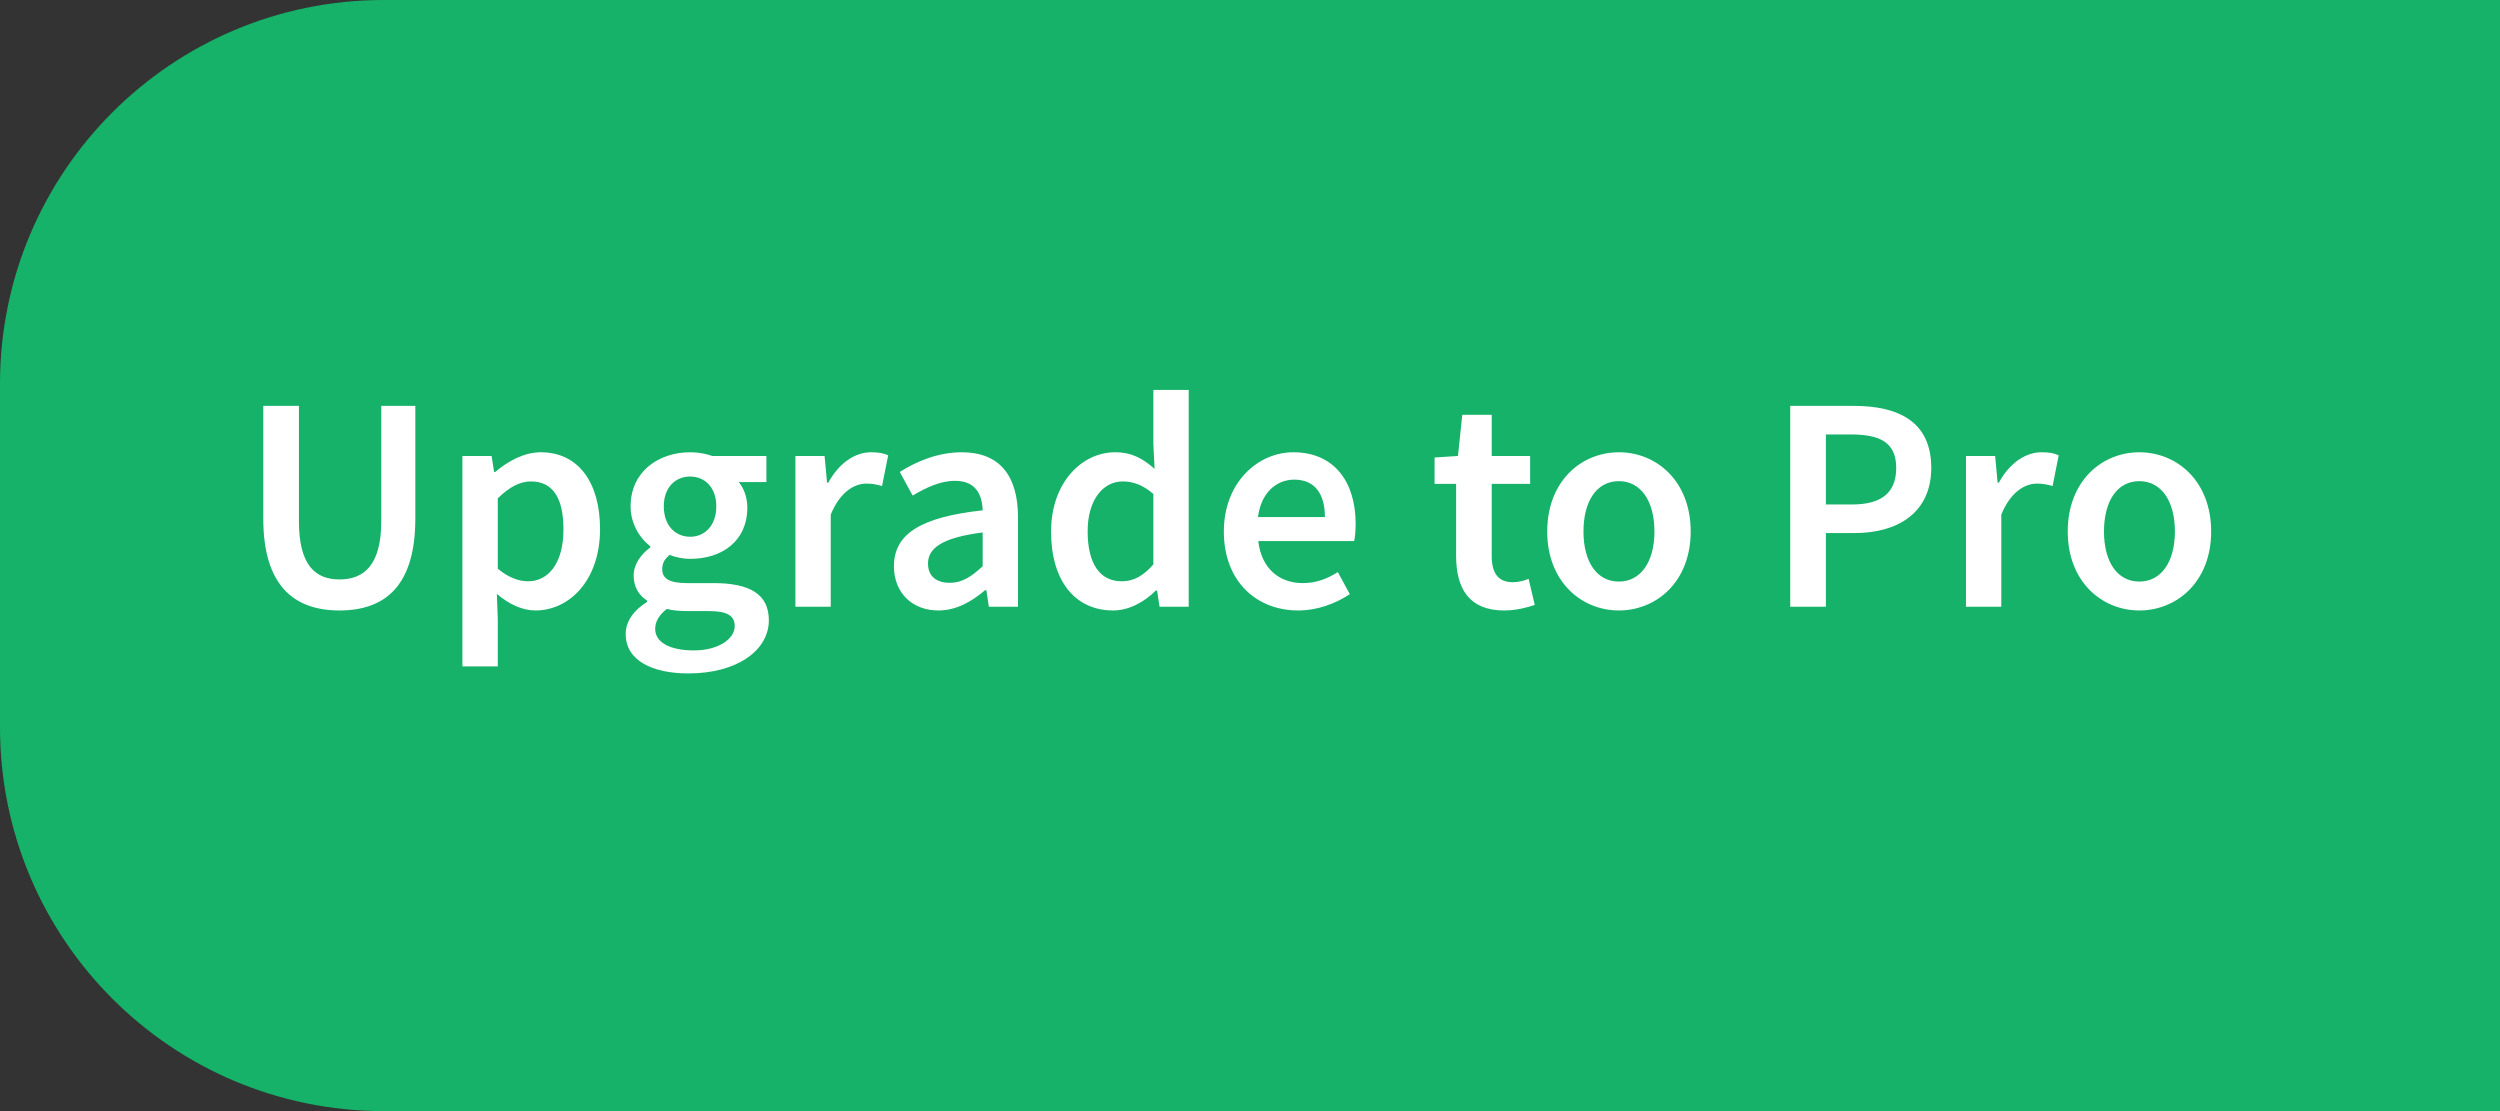 <svg width="54" height="24" viewBox="0 0 54 24" fill="none" xmlns="http://www.w3.org/2000/svg">
<rect x="0" y="0" width="54" height="24" fill="#333333" stroke="none"/>
<path d="M54 24H8.29C3.71 24 0 20.29 0 15.71V8.29C0 3.71 3.71 0 8.29 0H54V24Z" fill="#16B269"/>
<path d="M7.333 13.186C8.341 13.186 8.971 12.629 8.971 11.202V8.767H8.235V11.262C8.235 12.204 7.863 12.516 7.333 12.516C6.808 12.516 6.457 12.204 6.457 11.262V8.767H5.687V11.202C5.687 12.629 6.331 13.186 7.333 13.186ZM9.988 14.394H10.752V13.372L10.732 12.828C10.997 13.053 11.282 13.186 11.568 13.186C12.291 13.186 12.961 12.543 12.961 11.428C12.961 10.419 12.49 9.769 11.681 9.769C11.322 9.769 10.97 9.961 10.698 10.194H10.672L10.619 9.849H9.988V14.394ZM11.408 12.556C11.216 12.556 10.99 12.483 10.752 12.284V10.764C11.004 10.519 11.229 10.399 11.468 10.399C11.959 10.399 12.171 10.784 12.171 11.434C12.171 12.171 11.84 12.556 11.408 12.556ZM14.868 14.546C15.93 14.546 16.607 14.042 16.607 13.398C16.607 12.834 16.195 12.595 15.412 12.595H14.835C14.437 12.595 14.304 12.483 14.304 12.297C14.304 12.151 14.364 12.071 14.464 11.985C14.61 12.045 14.769 12.071 14.908 12.071C15.598 12.071 16.142 11.687 16.142 10.963C16.142 10.738 16.063 10.539 15.957 10.413H16.554V9.849H15.386C15.253 9.802 15.087 9.769 14.908 9.769C14.225 9.769 13.621 10.187 13.621 10.937C13.621 11.322 13.827 11.633 14.046 11.799V11.826C13.86 11.959 13.687 12.178 13.687 12.43C13.687 12.695 13.813 12.868 13.979 12.974V13C13.681 13.186 13.515 13.425 13.515 13.697C13.515 14.268 14.092 14.546 14.868 14.546ZM14.908 11.594C14.59 11.594 14.338 11.355 14.338 10.937C14.338 10.525 14.59 10.293 14.908 10.293C15.227 10.293 15.472 10.532 15.472 10.937C15.472 11.355 15.22 11.594 14.908 11.594ZM14.988 14.049C14.47 14.049 14.152 13.876 14.152 13.584C14.152 13.432 14.231 13.286 14.404 13.153C14.53 13.186 14.669 13.199 14.848 13.199H15.293C15.665 13.199 15.87 13.272 15.87 13.524C15.87 13.803 15.512 14.049 14.988 14.049ZM17.181 13.106H17.944V11.116C18.143 10.625 18.455 10.446 18.714 10.446C18.853 10.446 18.939 10.466 19.052 10.499L19.185 9.835C19.085 9.789 18.979 9.769 18.813 9.769C18.468 9.769 18.123 10.001 17.891 10.426H17.864L17.811 9.849H17.181V13.106ZM20.271 13.186C20.656 13.186 20.987 12.994 21.279 12.748H21.306L21.359 13.106H21.989V11.176C21.989 10.267 21.585 9.769 20.775 9.769C20.258 9.769 19.793 9.968 19.435 10.194L19.713 10.704C20.005 10.532 20.311 10.386 20.629 10.386C21.074 10.386 21.213 10.678 21.226 11.023C19.886 11.169 19.309 11.534 19.309 12.231C19.309 12.801 19.7 13.186 20.271 13.186ZM20.516 12.589C20.244 12.589 20.045 12.463 20.045 12.171C20.045 11.846 20.337 11.614 21.226 11.501V12.231C20.981 12.456 20.782 12.589 20.516 12.589ZM24.044 13.186C24.395 13.186 24.727 12.994 24.966 12.755H24.993L25.046 13.106H25.676V8.422H24.913V9.603L24.939 10.127C24.687 9.908 24.455 9.769 24.084 9.769C23.374 9.769 22.703 10.419 22.703 11.481C22.703 12.556 23.228 13.186 24.044 13.186ZM24.23 12.556C23.758 12.556 23.493 12.178 23.493 11.474C23.493 10.791 23.831 10.399 24.25 10.399C24.468 10.399 24.687 10.472 24.913 10.671V12.191C24.694 12.443 24.482 12.556 24.23 12.556ZM28.041 13.186C28.453 13.186 28.844 13.04 29.156 12.834L28.897 12.357C28.658 12.509 28.419 12.595 28.141 12.595C27.616 12.595 27.245 12.264 27.179 11.687H29.249C29.269 11.607 29.282 11.461 29.282 11.315C29.282 10.406 28.817 9.769 27.935 9.769C27.172 9.769 26.435 10.419 26.435 11.481C26.435 12.556 27.139 13.186 28.041 13.186ZM27.172 11.169C27.238 10.645 27.57 10.36 27.955 10.36C28.399 10.36 28.618 10.665 28.618 11.169H27.172ZM32.487 13.186C32.746 13.186 32.971 13.126 33.151 13.067L33.018 12.503C32.925 12.543 32.792 12.576 32.679 12.576C32.367 12.576 32.221 12.39 32.221 12.005V10.452H33.051V9.849H32.221V8.959H31.585L31.492 9.849L30.987 9.882V10.452H31.452V12.005C31.452 12.708 31.73 13.186 32.487 13.186ZM34.967 13.186C35.783 13.186 36.519 12.562 36.519 11.481C36.519 10.393 35.783 9.769 34.967 9.769C34.157 9.769 33.42 10.393 33.42 11.481C33.42 12.562 34.157 13.186 34.967 13.186ZM34.967 12.562C34.489 12.562 34.203 12.131 34.203 11.481C34.203 10.824 34.489 10.393 34.967 10.393C35.444 10.393 35.736 10.824 35.736 11.481C35.736 12.131 35.444 12.562 34.967 12.562ZM38.669 13.106H39.439V11.514H40.062C40.998 11.514 41.715 11.069 41.715 10.107C41.715 9.099 40.998 8.767 40.036 8.767H38.669V13.106ZM39.439 10.897V9.384H39.976C40.62 9.384 40.958 9.563 40.958 10.107C40.958 10.638 40.646 10.897 40.003 10.897H39.439ZM42.465 13.106H43.228V11.116C43.427 10.625 43.739 10.446 43.997 10.446C44.137 10.446 44.223 10.466 44.336 10.499L44.468 9.835C44.369 9.789 44.263 9.769 44.097 9.769C43.752 9.769 43.407 10.001 43.175 10.426H43.148L43.095 9.849H42.465V13.106ZM46.209 13.186C47.025 13.186 47.761 12.562 47.761 11.481C47.761 10.393 47.025 9.769 46.209 9.769C45.399 9.769 44.663 10.393 44.663 11.481C44.663 12.562 45.399 13.186 46.209 13.186ZM46.209 12.562C45.731 12.562 45.446 12.131 45.446 11.481C45.446 10.824 45.731 10.393 46.209 10.393C46.687 10.393 46.978 10.824 46.978 11.481C46.978 12.131 46.687 12.562 46.209 12.562Z" fill="white"/>
</svg>
